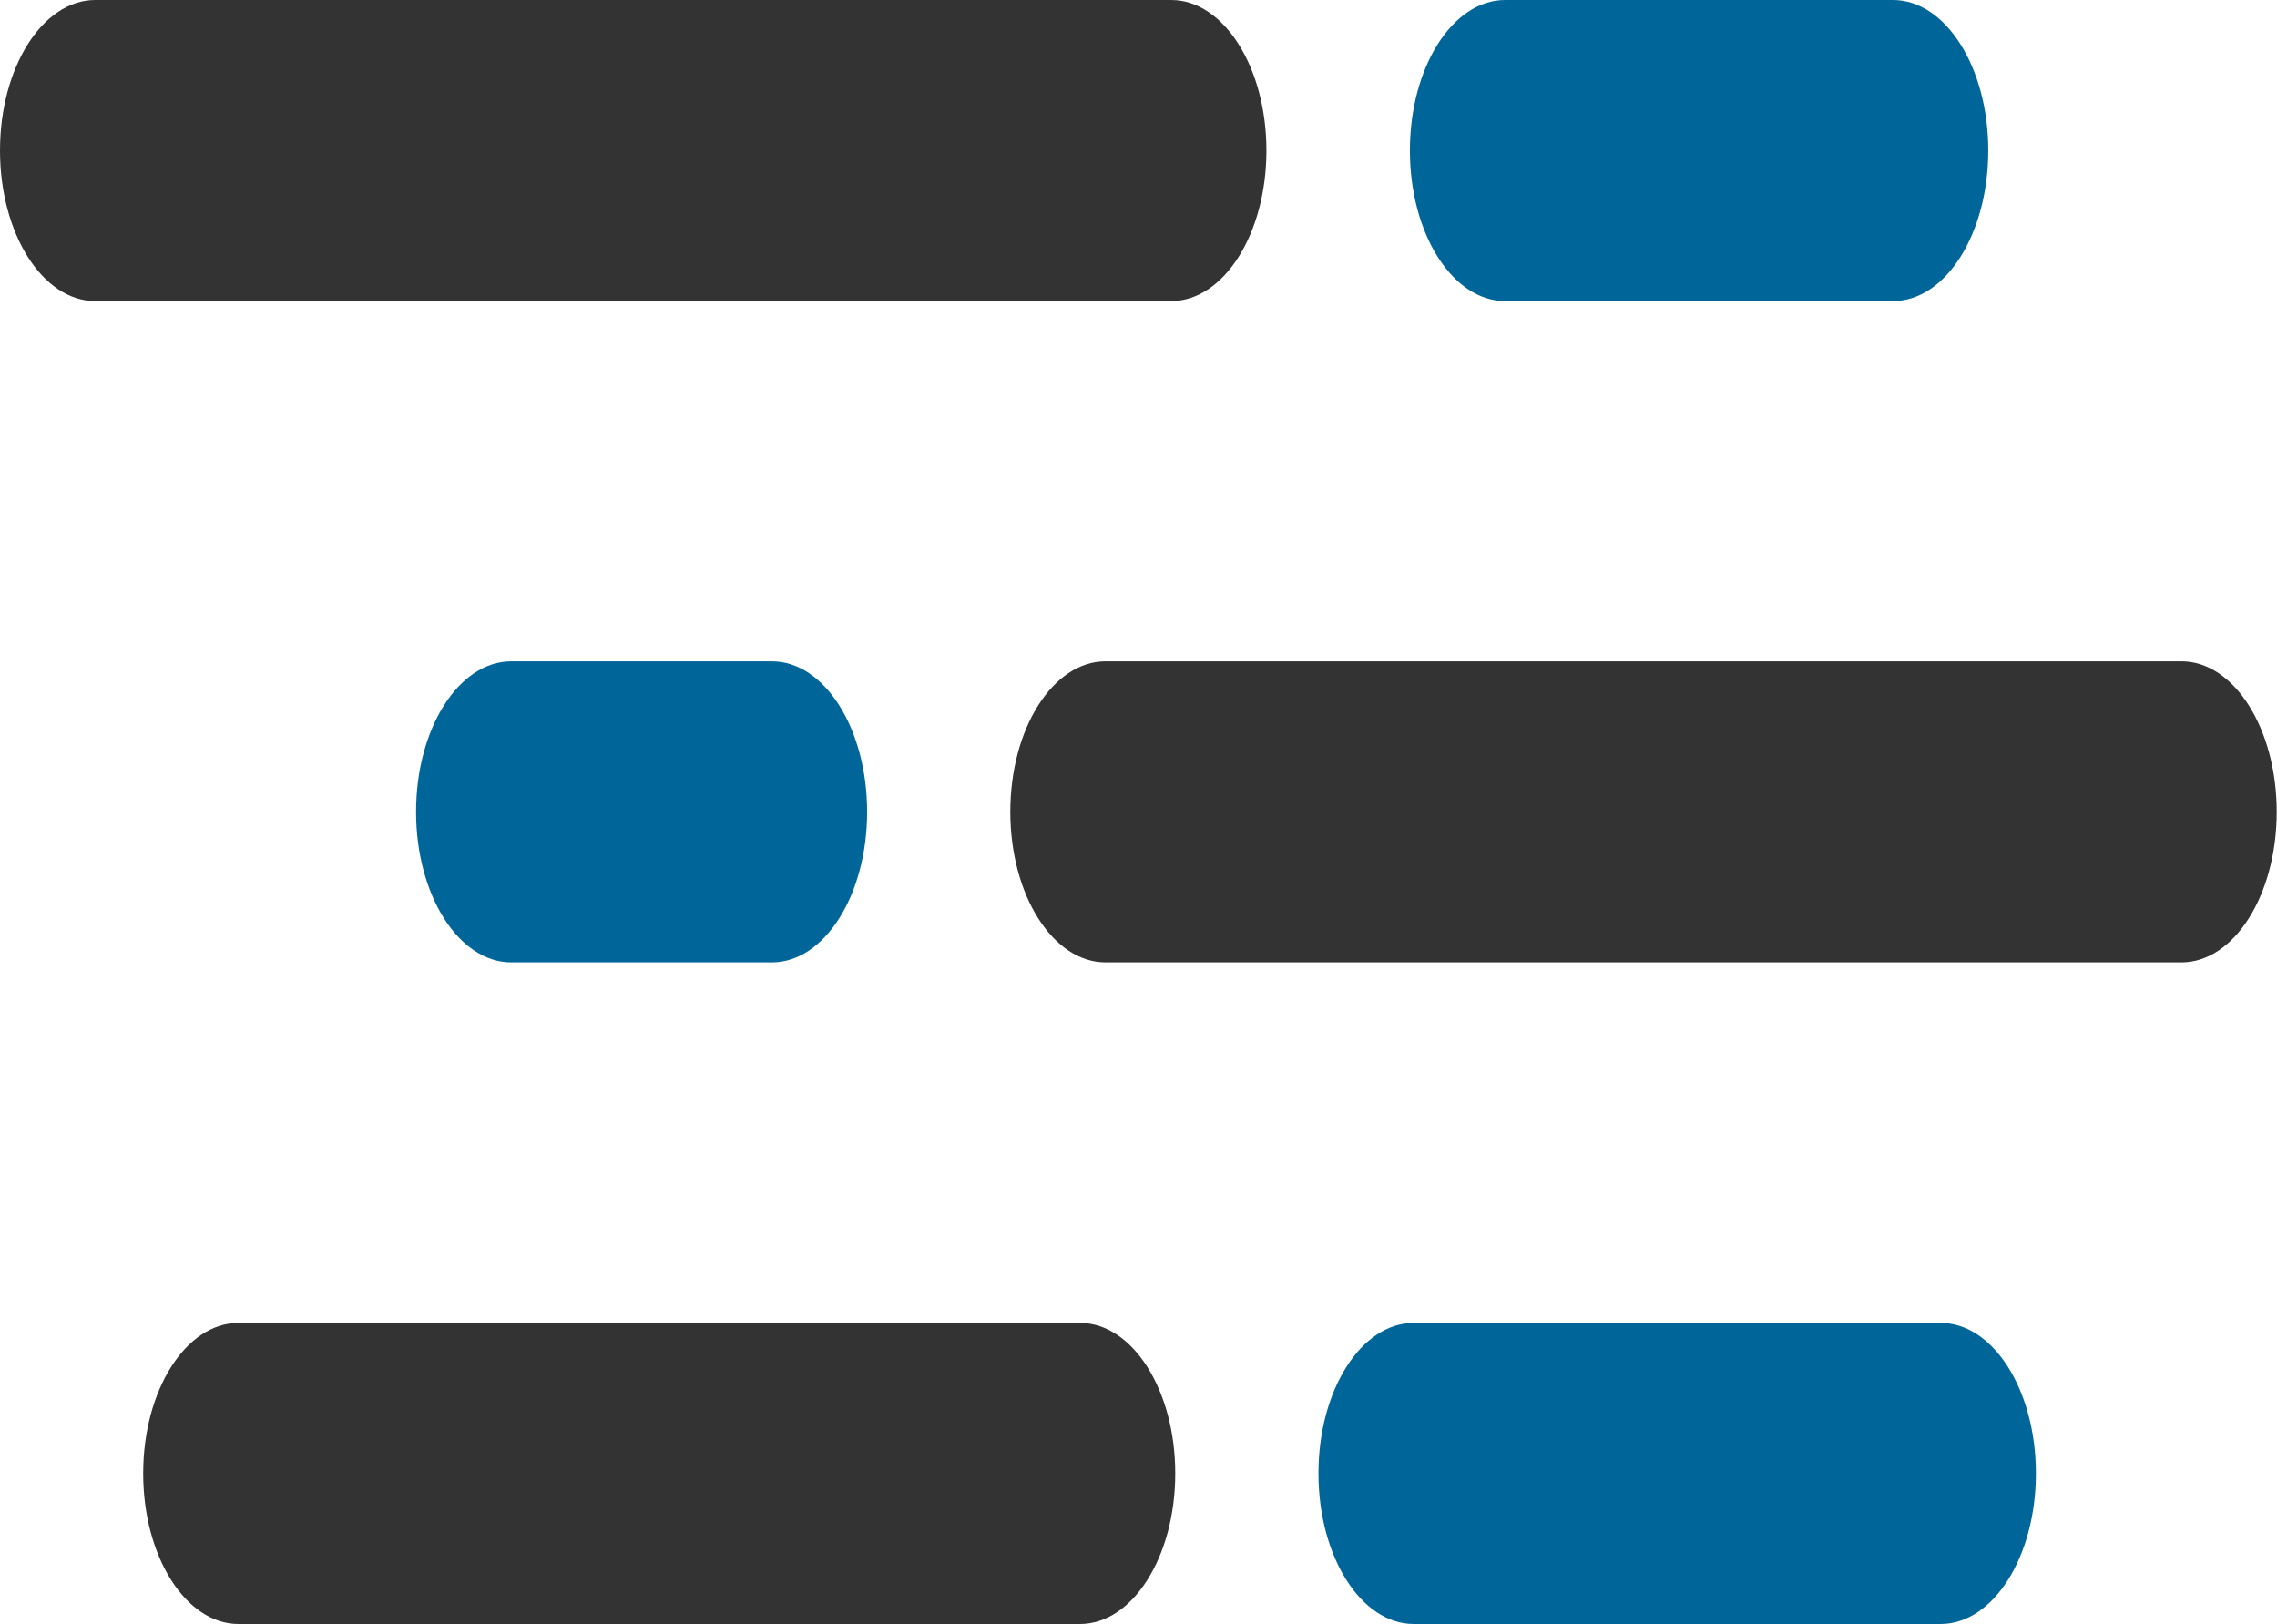 <?xml version="1.0" encoding="UTF-8"?>
<svg id="Capa_2" data-name="Capa 2" xmlns="http://www.w3.org/2000/svg" viewBox="0 0 77.44 55.23">
  <defs>
    <style>
      .cls-1 {
        fill: #333;
      }

      .cls-2 {
        fill: #069;
      }
    </style>
  </defs>
  <g id="OBJECTS">
    <g>
      <path class="cls-1" d="M39.83,10.24H3.24c-1.79,0-3.24-2.29-3.24-5.12H0C0,2.29,1.45,0,3.24,0H39.83c1.79,0,3.24,2.29,3.24,5.12h0c0,2.83-1.45,5.12-3.24,5.12Z"/>
      <path class="cls-1" d="M36.73,55.23H8.11c-1.79,0-3.24-2.29-3.24-5.12h0c0-2.83,1.45-5.12,3.24-5.12h28.62c1.79,0,3.24,2.29,3.24,5.12h0c0,2.83-1.45,5.12-3.24,5.12Z"/>
      <path class="cls-1" d="M74.19,32.73H37.6c-1.79,0-3.24-2.29-3.24-5.12h0c0-2.83,1.45-5.12,3.24-5.12h36.59c1.79,0,3.24,2.29,3.24,5.12h0c0,2.83-1.45,5.12-3.24,5.12Z"/>
      <path class="cls-2" d="M64.38,10.24h-13.19c-1.79,0-3.24-2.29-3.24-5.12h0c0-2.83,1.45-5.12,3.24-5.12h13.19c1.79,0,3.24,2.29,3.24,5.12h0c0,2.83-1.45,5.12-3.24,5.12Z"/>
      <path class="cls-2" d="M66,55.23h-17.92c-1.79,0-3.24-2.29-3.24-5.12h0c0-2.83,1.45-5.12,3.24-5.12h17.92c1.79,0,3.24,2.29,3.24,5.12h0c0,2.83-1.45,5.12-3.24,5.12Z"/>
      <path class="cls-2" d="M26.25,32.73h-8.86c-1.79,0-3.24-2.29-3.24-5.12h0c0-2.83,1.45-5.12,3.24-5.12h8.86c1.79,0,3.24,2.29,3.24,5.12h0c0,2.83-1.45,5.12-3.24,5.12Z"/>
    </g>
  </g>
</svg>